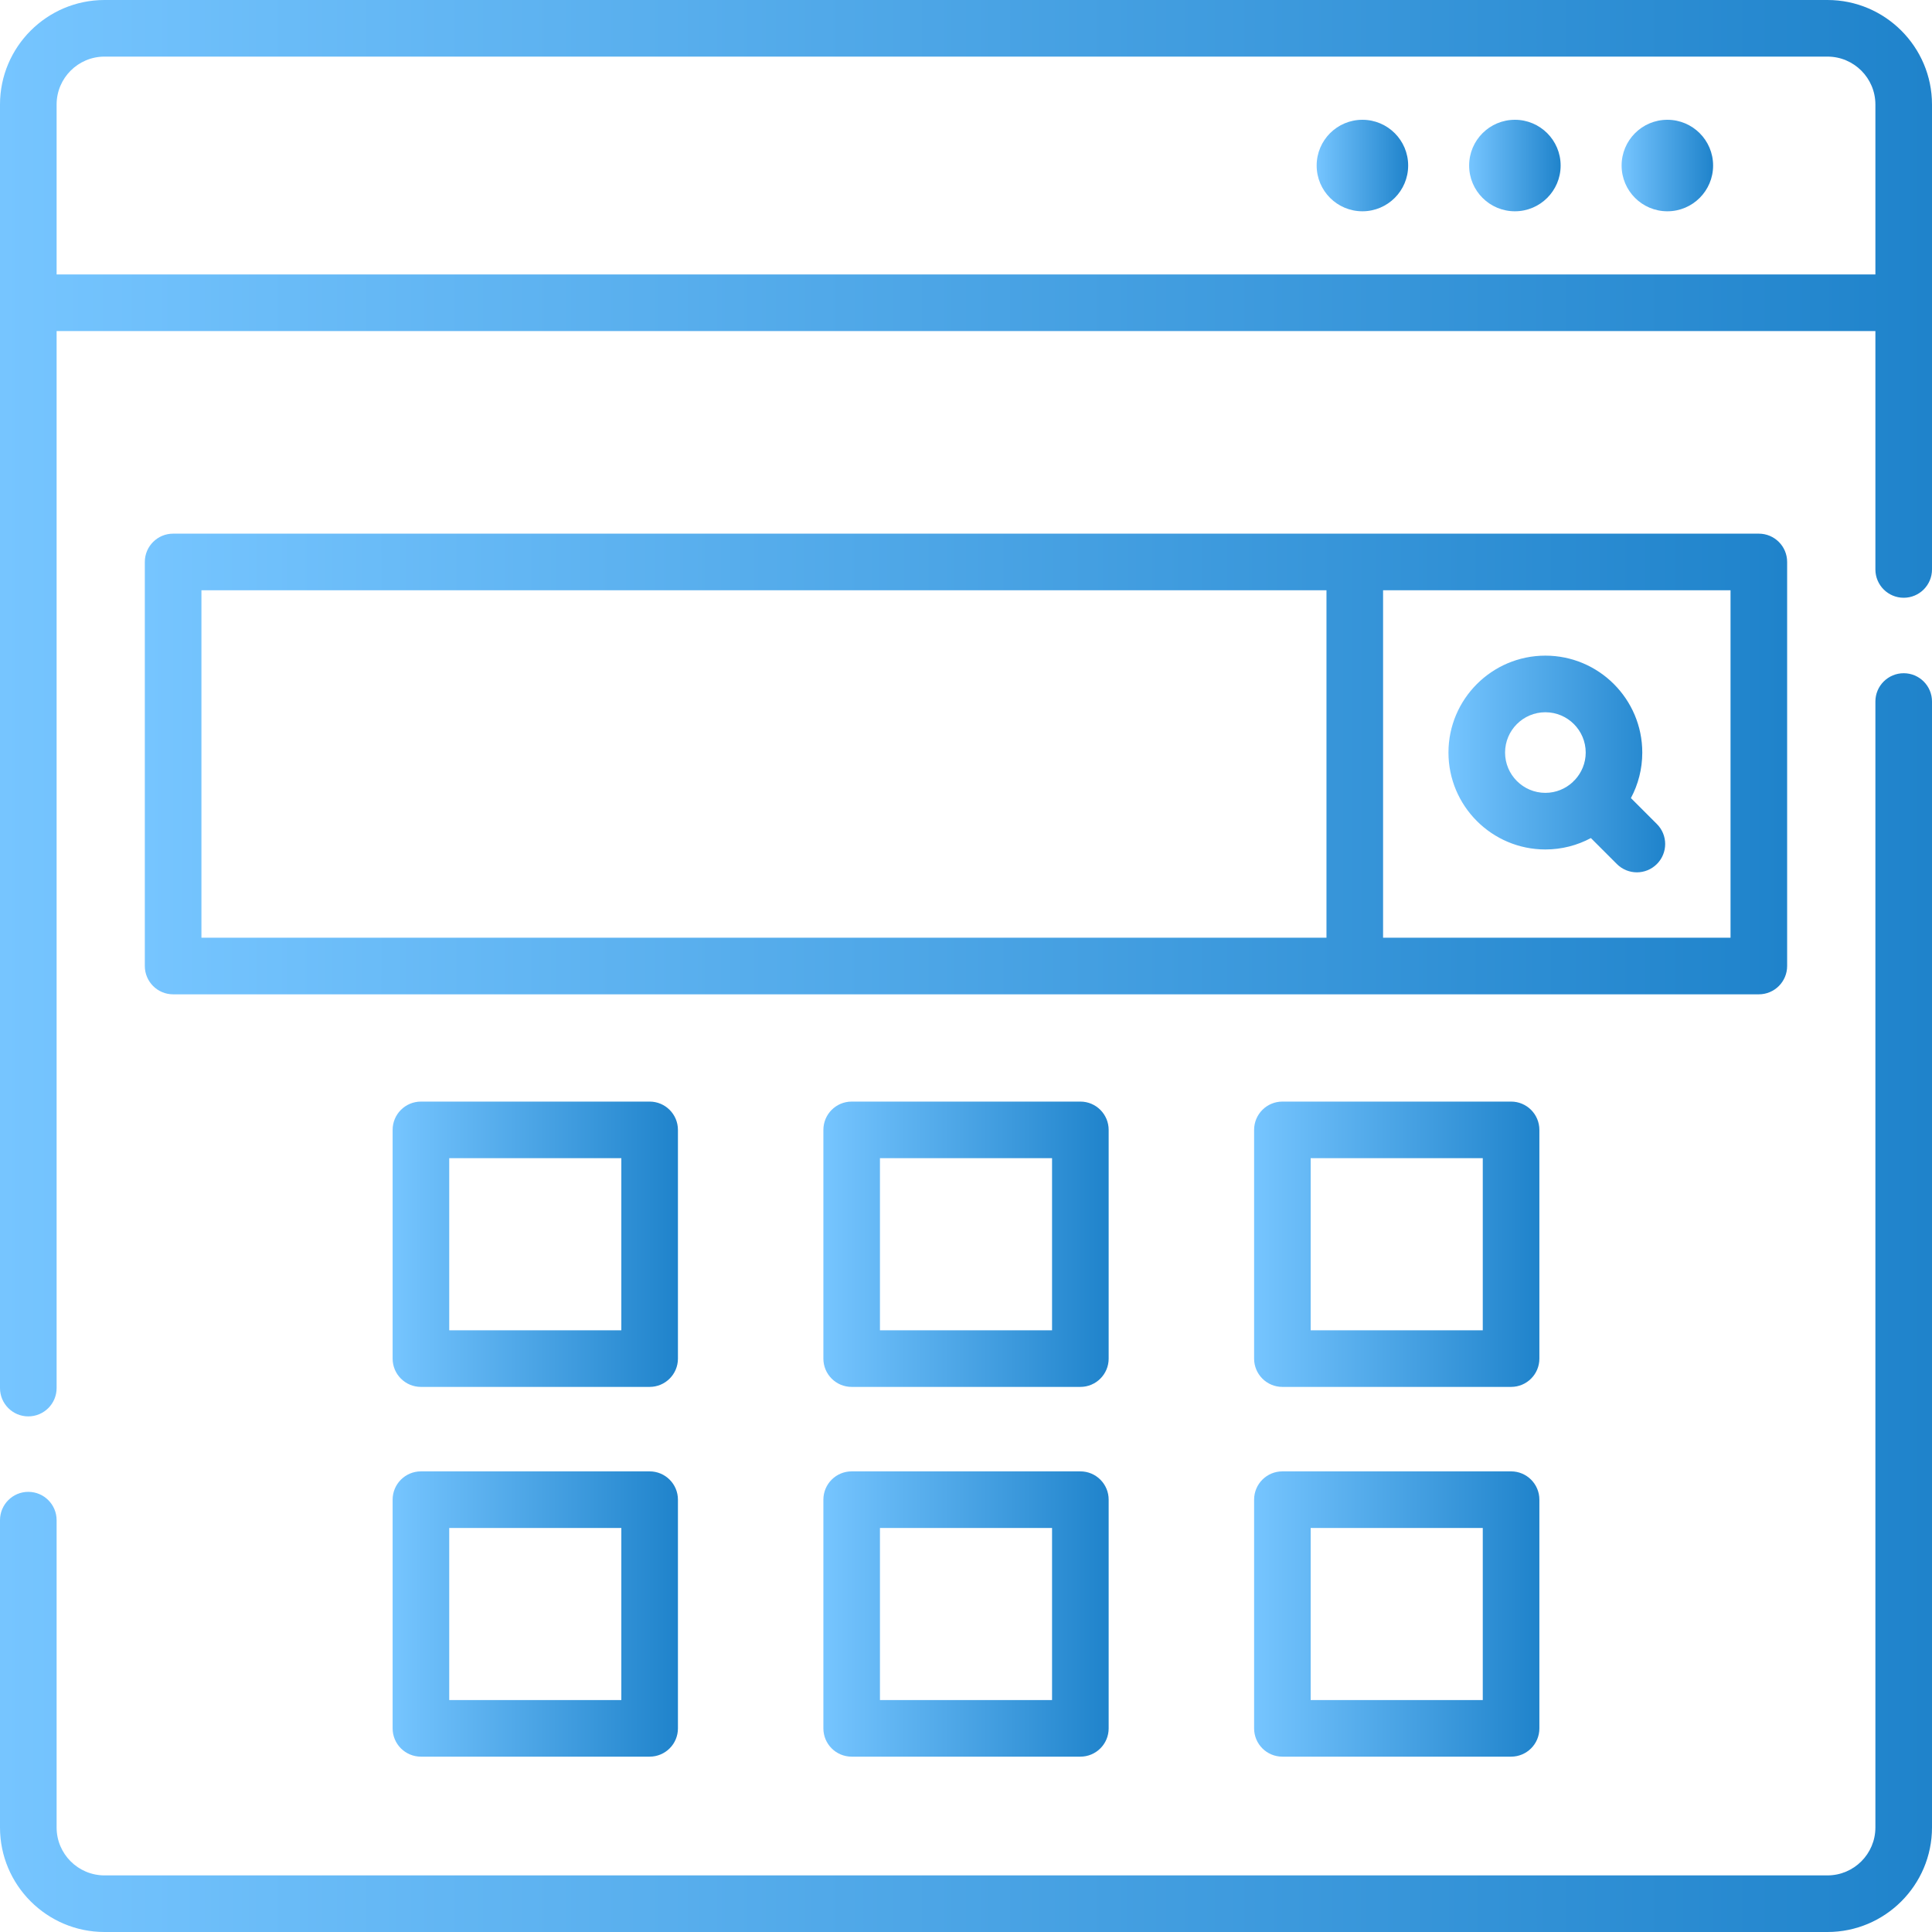<svg width="50" height="50" viewBox="0 0 50 50" fill="none" xmlns="http://www.w3.org/2000/svg">
<path d="M43.151 3.1C42.497 3.1 41.967 3.63 41.967 4.284C41.967 4.938 42.497 5.468 43.151 5.468C43.805 5.468 44.335 4.938 44.335 4.284C44.335 3.63 43.805 3.1 43.151 3.1Z" fill="url(#paint0_linear)"/>
<path d="M39.205 3.1C38.551 3.1 38.021 3.63 38.021 4.284C38.021 4.938 38.551 5.468 39.205 5.468C39.859 5.468 40.389 4.938 40.389 4.284C40.389 3.63 39.859 3.1 39.205 3.1Z" fill="url(#paint1_linear)"/>
<path d="M35.259 5.468C35.913 5.468 36.443 4.938 36.443 4.284C36.443 3.63 35.913 3.1 35.259 3.1C34.605 3.1 34.075 3.63 34.075 4.284C34.075 4.938 34.605 5.468 35.259 5.468Z" fill="url(#paint2_linear)"/>
<path d="M39.839 29.242C39.839 28.837 39.511 28.509 39.107 28.509H33.188C32.783 28.509 32.456 28.837 32.456 29.242V35.161C32.456 35.565 32.783 35.893 33.188 35.893H39.107C39.511 35.893 39.839 35.565 39.839 35.161V29.242ZM38.374 34.428H33.92V29.974H38.374V34.428Z" fill="url(#paint3_linear)"/>
<path d="M17.545 29.242C17.545 28.837 17.217 28.509 16.812 28.509H10.894C10.489 28.509 10.161 28.837 10.161 29.242V35.161C10.161 35.565 10.489 35.893 10.894 35.893H16.812C17.217 35.893 17.545 35.565 17.545 35.161V29.242ZM16.08 34.428H11.626V29.974H16.08V34.428Z" fill="url(#paint4_linear)"/>
<path d="M28.692 29.242C28.692 28.837 28.364 28.509 27.96 28.509H22.041C21.636 28.509 21.309 28.837 21.309 29.242V35.161C21.309 35.565 21.636 35.893 22.041 35.893H27.96C28.364 35.893 28.692 35.565 28.692 35.161V29.242ZM27.227 34.428H22.773V29.974H27.227V34.428Z" fill="url(#paint5_linear)"/>
<path d="M39.107 38.079H33.188C32.783 38.079 32.456 38.407 32.456 38.811V44.73C32.456 45.135 32.783 45.462 33.188 45.462H39.107C39.511 45.462 39.839 45.135 39.839 44.73V38.811C39.839 38.407 39.511 38.079 39.107 38.079ZM38.374 43.998H33.92V39.544H38.374V43.998Z" fill="url(#paint6_linear)"/>
<path d="M16.812 38.079H10.894C10.489 38.079 10.161 38.407 10.161 38.811V44.73C10.161 45.135 10.489 45.462 10.894 45.462H16.812C17.217 45.462 17.545 45.135 17.545 44.73V38.811C17.545 38.407 17.217 38.079 16.812 38.079ZM16.08 43.998H11.626V39.544H16.08V43.998Z" fill="url(#paint7_linear)"/>
<path d="M27.96 38.079H22.041C21.636 38.079 21.309 38.407 21.309 38.811V44.73C21.309 45.135 21.636 45.462 22.041 45.462H27.96C28.364 45.462 28.692 45.135 28.692 44.73V38.811C28.692 38.407 28.364 38.079 27.96 38.079ZM27.227 43.998H22.773V39.544H27.227V43.998Z" fill="url(#paint8_linear)"/>
<path d="M47.295 0H2.705C1.214 0 0 1.214 0 2.705V35.924C0 36.328 0.328 36.656 0.732 36.656C1.137 36.656 1.465 36.328 1.465 35.924V8.568H48.535V14.737C48.535 15.142 48.863 15.47 49.268 15.47C49.672 15.47 50 15.142 50 14.737V2.705C50 1.214 48.786 0 47.295 0V0ZM1.465 2.705C1.465 2.021 2.021 1.465 2.705 1.465H47.295C47.979 1.465 48.535 2.021 48.535 2.705V7.103H1.465V2.705Z" fill="url(#paint9_linear)"/>
<path d="M49.268 17.423C48.863 17.423 48.535 17.751 48.535 18.155V47.295C48.535 47.979 47.979 48.535 47.295 48.535H2.705C2.021 48.535 1.465 47.979 1.465 47.295V39.342C1.465 38.937 1.137 38.609 0.732 38.609C0.328 38.609 0 38.937 0 39.342V47.295C0 48.786 1.213 50 2.705 50H47.295C48.786 50 50 48.786 50 47.295V18.155C50 17.751 49.672 17.423 49.268 17.423Z" fill="url(#paint10_linear)"/>
<path d="M39.994 21.984C40.42 21.984 40.821 21.877 41.172 21.689L41.844 22.361C41.987 22.504 42.175 22.576 42.362 22.576C42.549 22.576 42.737 22.504 42.88 22.361C43.166 22.075 43.166 21.611 42.88 21.326L42.208 20.654C42.396 20.302 42.502 19.901 42.502 19.476C42.502 18.093 41.377 16.968 39.994 16.968C38.611 16.968 37.486 18.093 37.486 19.476C37.486 20.859 38.611 21.984 39.994 21.984ZM39.994 18.433C40.57 18.433 41.038 18.901 41.038 19.476C41.038 19.749 40.931 19.997 40.759 20.183C40.749 20.192 40.739 20.201 40.729 20.21C40.719 20.22 40.711 20.23 40.702 20.24C40.516 20.413 40.267 20.519 39.994 20.519C39.419 20.519 38.951 20.051 38.951 19.476C38.951 18.901 39.419 18.433 39.994 18.433Z" fill="url(#paint11_linear)"/>
<path d="M46.251 25V14.543C46.251 14.139 45.923 13.811 45.518 13.811H4.48C4.076 13.811 3.748 14.139 3.748 14.543V25C3.748 25.405 4.076 25.733 4.48 25.733H45.519C45.923 25.733 46.251 25.405 46.251 25ZM5.213 15.276H34.329V24.268H5.213V15.276ZM44.786 24.268H35.794V15.276H44.786V24.268Z" fill="url(#paint12_linear)"/>
<defs>
<linearGradient id="paint0_linear" x1="41.967" y1="5.468" x2="44.335" y2="5.468" gradientUnits="userSpaceOnUse">
<stop stop-color="#76C5FF"/>
<stop offset="1" stop-color="#1F83CB"/>
</linearGradient>
<linearGradient id="paint1_linear" x1="38.021" y1="5.468" x2="40.389" y2="5.468" gradientUnits="userSpaceOnUse">
<stop stop-color="#76C5FF"/>
<stop offset="1" stop-color="#1F83CB"/>
</linearGradient>
<linearGradient id="paint2_linear" x1="34.075" y1="5.468" x2="36.443" y2="5.468" gradientUnits="userSpaceOnUse">
<stop stop-color="#76C5FF"/>
<stop offset="1" stop-color="#1F83CB"/>
</linearGradient>
<linearGradient id="paint3_linear" x1="32.456" y1="35.893" x2="39.839" y2="35.893" gradientUnits="userSpaceOnUse">
<stop stop-color="#76C5FF"/>
<stop offset="1" stop-color="#1F83CB"/>
</linearGradient>
<linearGradient id="paint4_linear" x1="10.161" y1="35.893" x2="17.545" y2="35.893" gradientUnits="userSpaceOnUse">
<stop stop-color="#76C5FF"/>
<stop offset="1" stop-color="#1F83CB"/>
</linearGradient>
<linearGradient id="paint5_linear" x1="21.309" y1="35.893" x2="28.692" y2="35.893" gradientUnits="userSpaceOnUse">
<stop stop-color="#76C5FF"/>
<stop offset="1" stop-color="#1F83CB"/>
</linearGradient>
<linearGradient id="paint6_linear" x1="32.456" y1="45.462" x2="39.839" y2="45.462" gradientUnits="userSpaceOnUse">
<stop stop-color="#76C5FF"/>
<stop offset="1" stop-color="#1F83CB"/>
</linearGradient>
<linearGradient id="paint7_linear" x1="10.161" y1="45.462" x2="17.545" y2="45.462" gradientUnits="userSpaceOnUse">
<stop stop-color="#76C5FF"/>
<stop offset="1" stop-color="#1F83CB"/>
</linearGradient>
<linearGradient id="paint8_linear" x1="21.309" y1="45.462" x2="28.692" y2="45.462" gradientUnits="userSpaceOnUse">
<stop stop-color="#76C5FF"/>
<stop offset="1" stop-color="#1F83CB"/>
</linearGradient>
<linearGradient id="paint9_linear" x1="7.66013e-06" y1="36.656" x2="50" y2="36.656" gradientUnits="userSpaceOnUse">
<stop stop-color="#76C5FF"/>
<stop offset="1" stop-color="#1F83CB"/>
</linearGradient>
<linearGradient id="paint10_linear" x1="7.66013e-06" y1="50" x2="50" y2="50" gradientUnits="userSpaceOnUse">
<stop stop-color="#76C5FF"/>
<stop offset="1" stop-color="#1F83CB"/>
</linearGradient>
<linearGradient id="paint11_linear" x1="37.486" y1="22.576" x2="43.094" y2="22.576" gradientUnits="userSpaceOnUse">
<stop stop-color="#76C5FF"/>
<stop offset="1" stop-color="#1F83CB"/>
</linearGradient>
<linearGradient id="paint12_linear" x1="3.748" y1="25.733" x2="46.251" y2="25.733" gradientUnits="userSpaceOnUse">
<stop stop-color="#76C5FF"/>
<stop offset="1" stop-color="#1F83CB"/>
</linearGradient>
</defs>
</svg>
